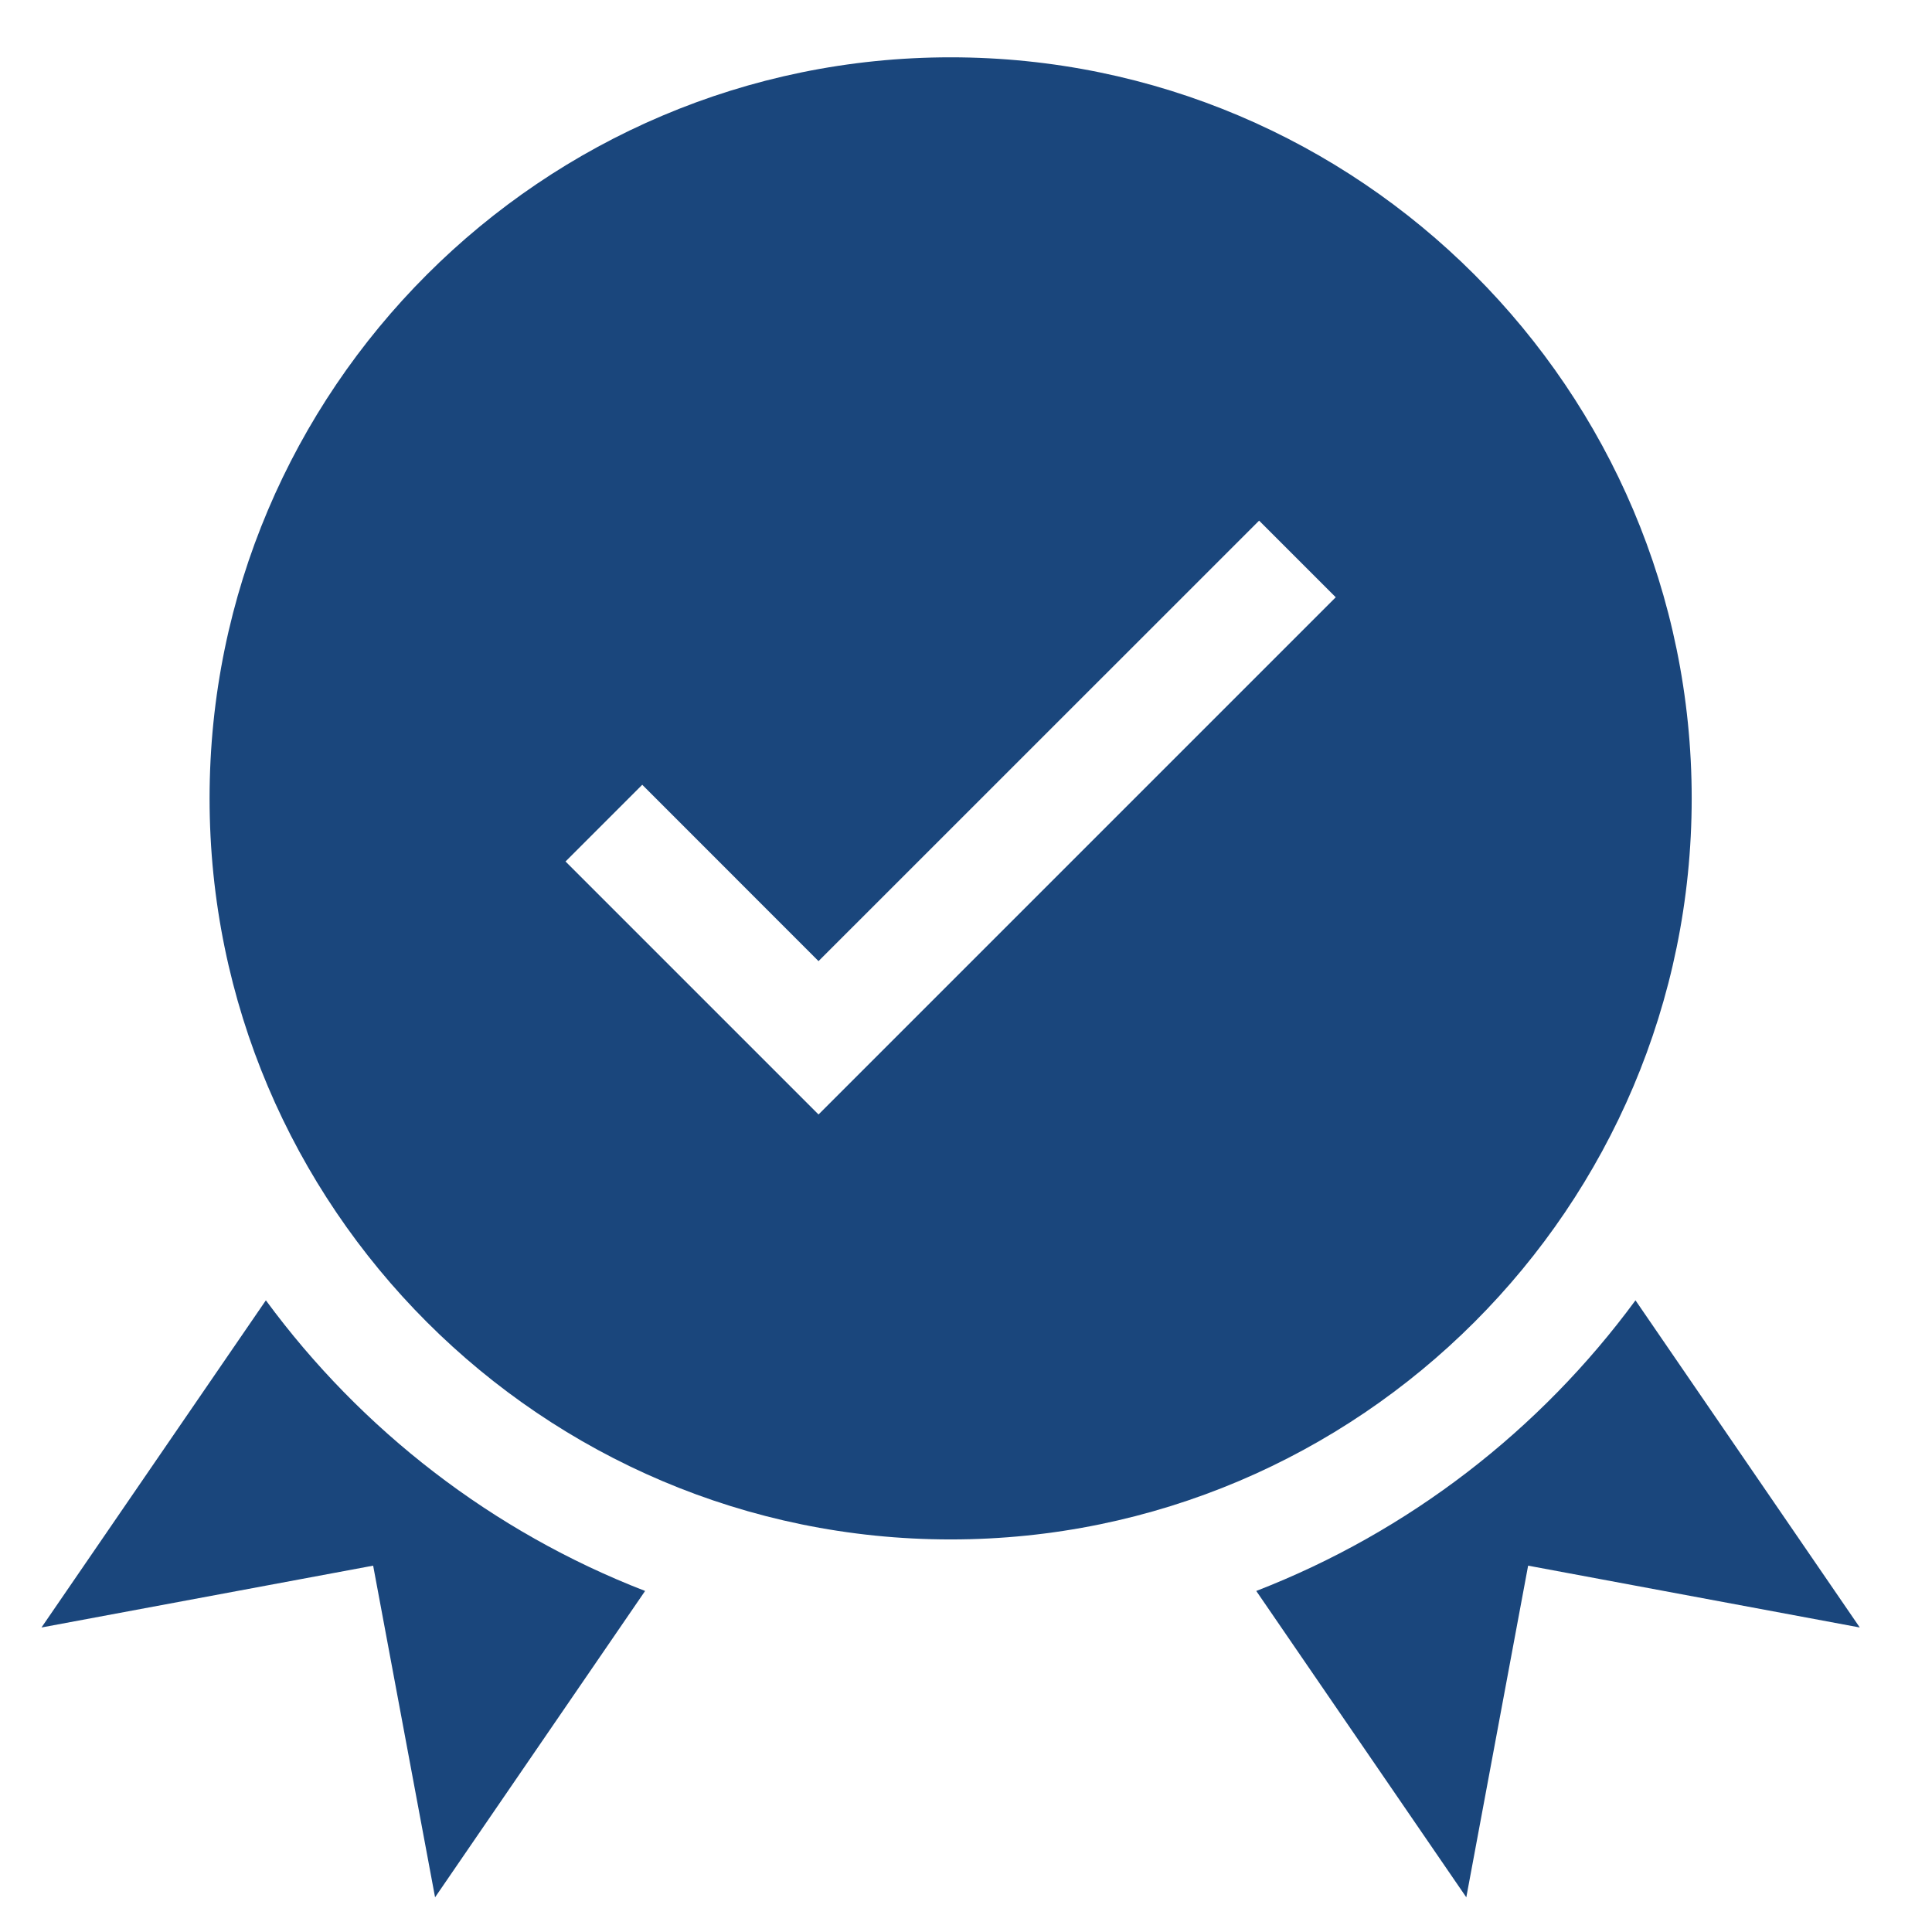 <svg width="21" height="21" viewBox="0 0 21 21" fill="none" xmlns="http://www.w3.org/2000/svg">
<g clip-path="url(#clip0_88_1637)">
<path d="M18.388 8.678C18.388 4.236 14.775 0.623 10.333 0.623C5.892 0.623 2.278 4.236 2.278 8.678C2.278 13.119 5.892 16.733 10.333 16.733C14.775 16.733 18.388 13.119 18.388 8.678ZM8.897 12.114L6.147 9.364L6.981 8.53L8.897 10.447L13.686 5.659L14.519 6.492L8.897 12.114Z" fill="#1A467C"/>
<path d="M2.89 14.134L0.451 17.69L4.056 17.018L4.729 20.623L7.012 17.293C5.354 16.651 3.927 15.545 2.89 14.134Z" fill="#1A467C"/>
<path d="M17.777 14.134C16.74 15.545 15.312 16.651 13.655 17.293L15.938 20.623L16.61 17.018L20.215 17.69L17.777 14.134Z" fill="#1A467C"/>
</g>
<defs>
<clipPath id="clip0_88_1637">
<rect width="20" height="20" fill="white" transform="translate(0.334 0.623)"/>
</clipPath>
</defs>
</svg>
